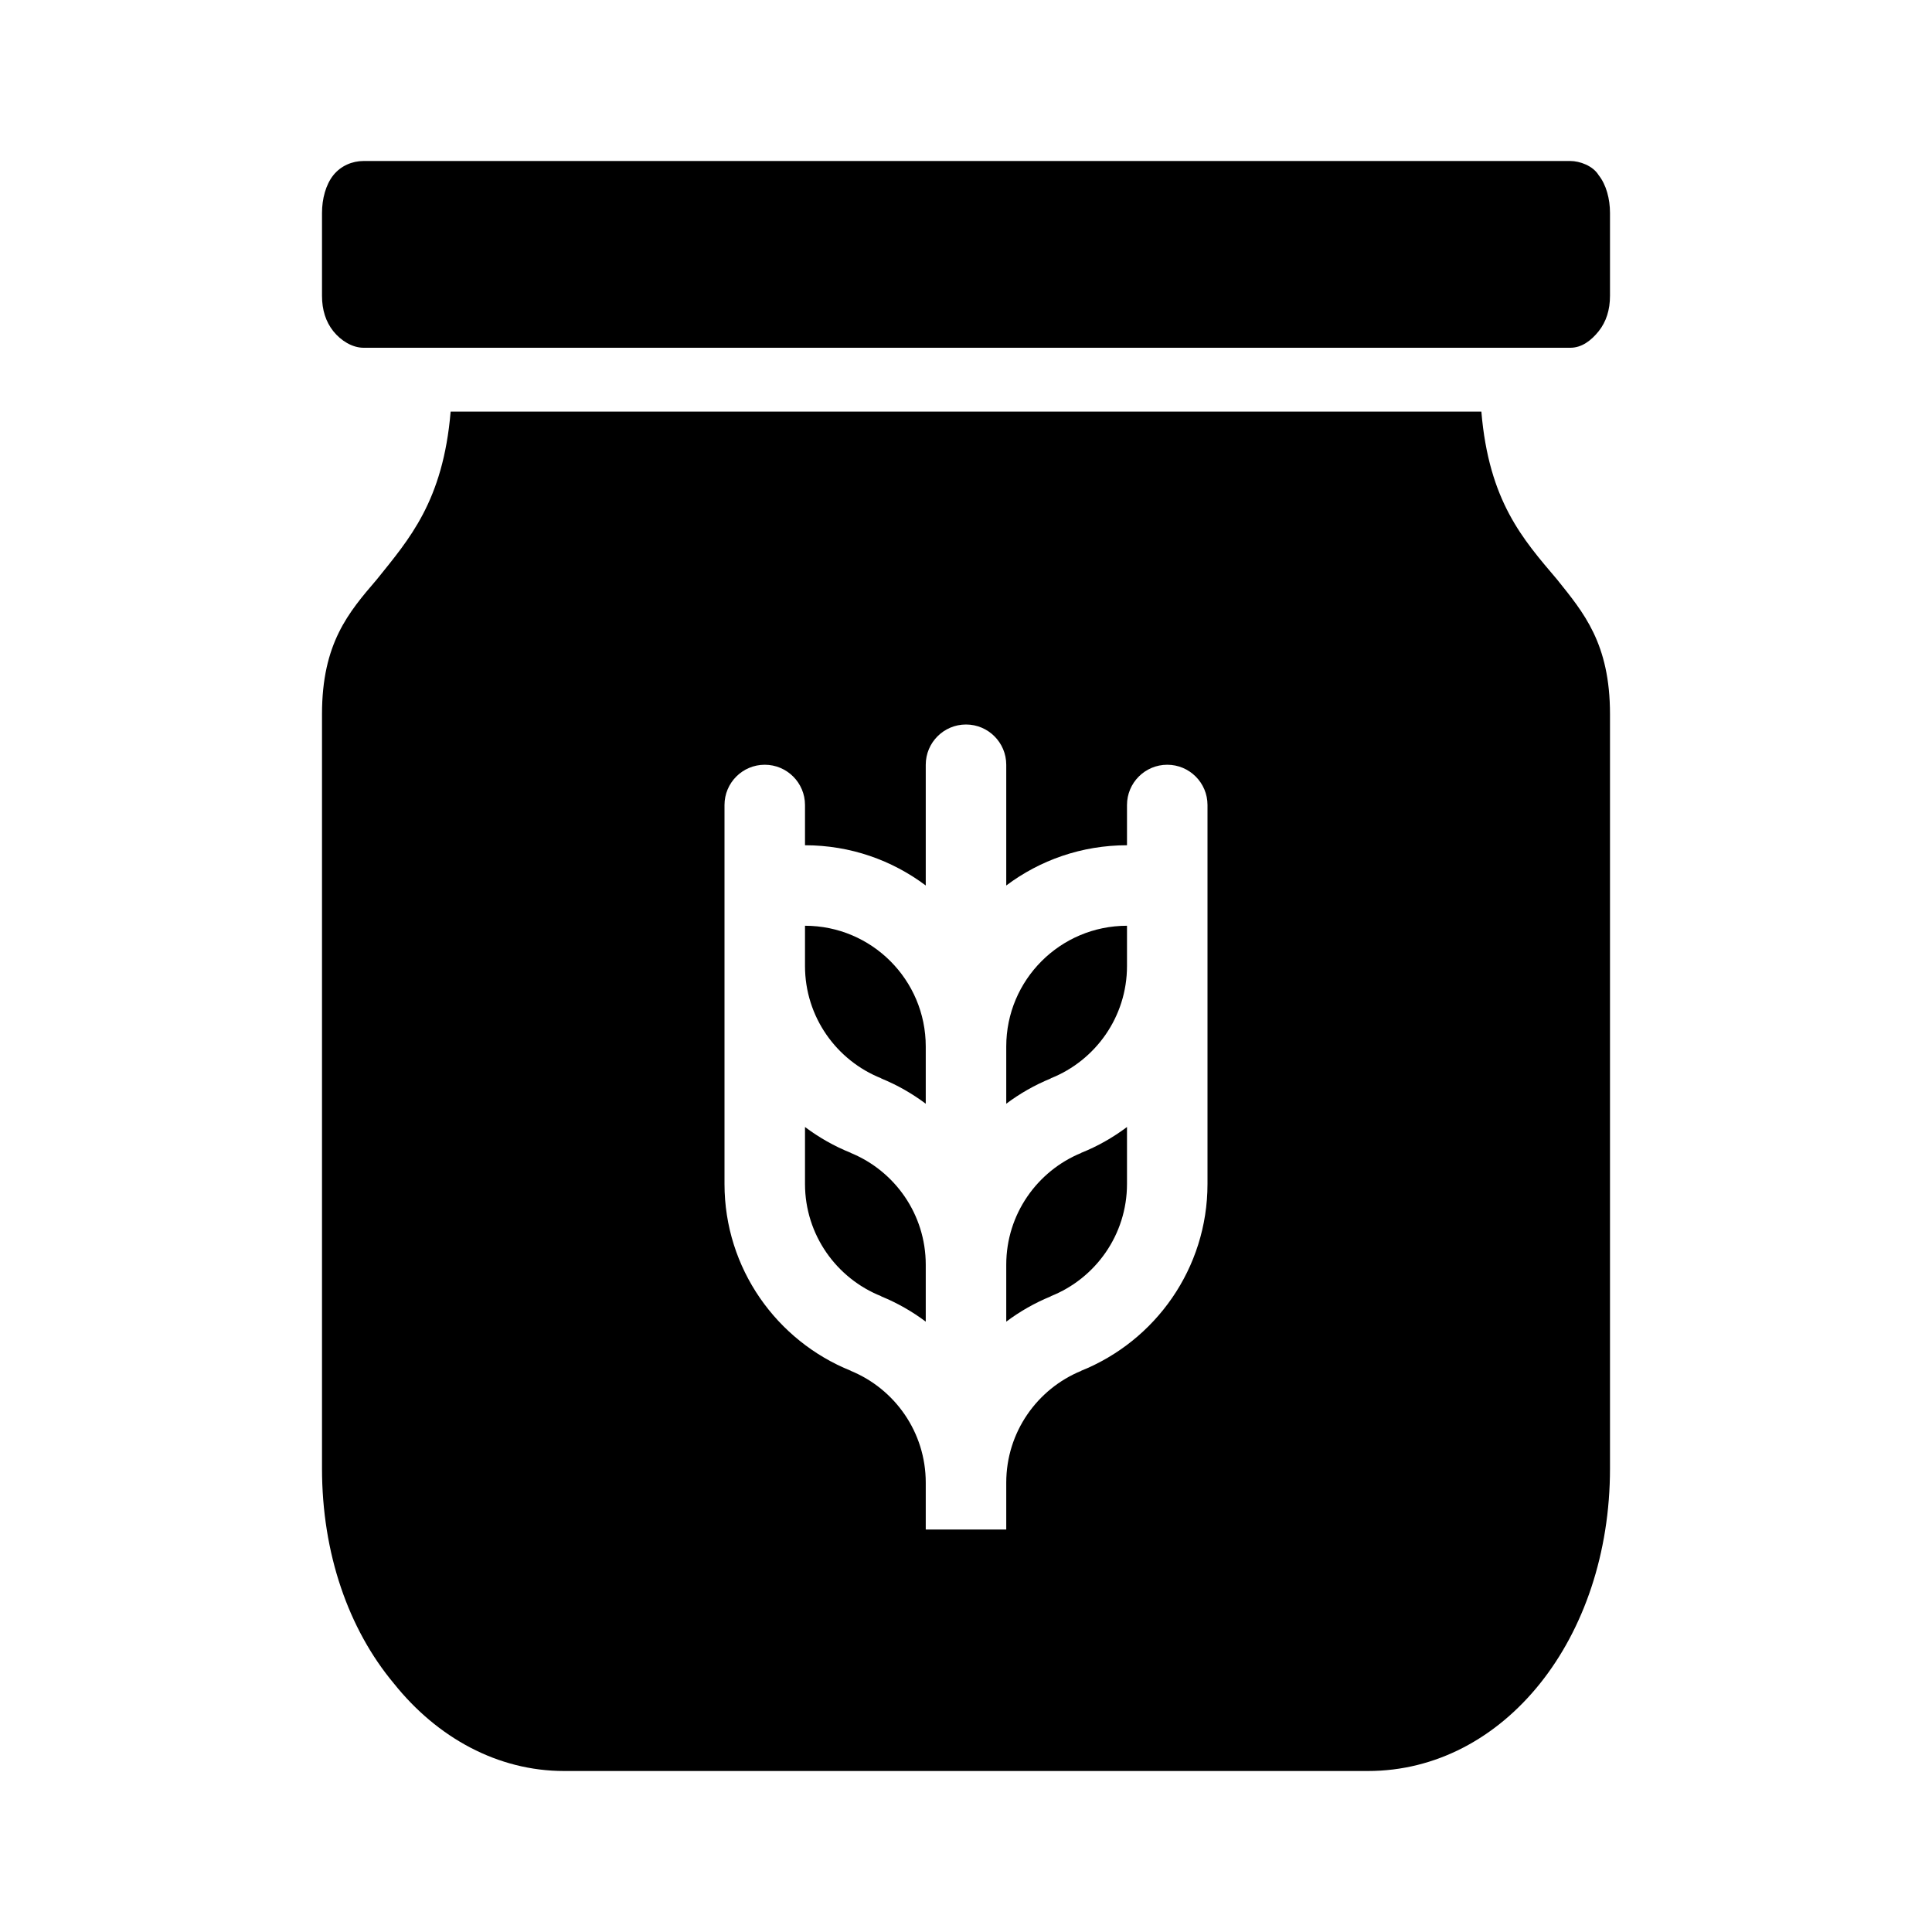 <svg width="24" height="24" viewBox="0 0 24 24" fill="none" xmlns="http://www.w3.org/2000/svg">
<path fill-rule="evenodd" clip-rule="evenodd" d="M20 8.872C20 7.991 19.671 7.609 19.342 7.198C18.919 6.699 18.496 6.229 18.402 5.113H5.598C5.504 6.229 5.081 6.699 4.681 7.198C4.329 7.609 4 7.991 4 8.872V18.241C4 19.298 4.329 20.238 4.893 20.913C5.433 21.589 6.185 22 7.007 22H16.993C17.838 22 18.59 21.589 19.131 20.913C19.671 20.238 20 19.298 20 18.241V8.872ZM4.517 4.32H19.507C19.648 4.32 19.765 4.232 19.859 4.115C19.953 3.997 20 3.85 20 3.674V2.646C20 2.47 19.953 2.294 19.859 2.176C19.788 2.059 19.624 2 19.507 2H4.517C4.376 2 4.235 2.059 4.141 2.176C4.047 2.294 4 2.47 4 2.646V3.674C4 3.85 4.047 3.997 4.141 4.115C4.235 4.232 4.376 4.32 4.517 4.32ZM12.5 9.5V11C12.918 10.686 13.437 10.5 14 10.5V10C14 9.724 14.224 9.5 14.5 9.5C14.776 9.5 15 9.724 15 10V14.707C15 15.758 14.351 16.658 13.431 17.028L13.432 17.029C12.885 17.253 12.5 17.791 12.5 18.418L12.5 19H11.5L11.5 18.418C11.5 17.791 11.115 17.253 10.568 17.029L10.569 17.028C9.649 16.658 9 15.758 9 14.707V10C9 9.724 9.224 9.5 9.5 9.5C9.776 9.5 10 9.724 10 10V10.5C10.563 10.5 11.082 10.686 11.5 11V9.5C11.5 9.224 11.724 9 12 9C12.276 9 12.5 9.224 12.5 9.5ZM12.5 16.418C12.669 16.291 12.855 16.185 13.053 16.104L13.053 16.102C13.607 15.882 14 15.34 14 14.707V14C13.827 14.13 13.636 14.239 13.431 14.321L13.432 14.322C12.885 14.546 12.5 15.084 12.5 15.711L12.5 16.418ZM14 12V11.5C13.171 11.5 12.5 12.172 12.5 13V13.711C12.669 13.584 12.855 13.478 13.053 13.397L13.053 13.395C13.607 13.175 14 12.633 14 12ZM11.5 16.418C11.331 16.291 11.145 16.185 10.947 16.104L10.947 16.102C10.393 15.882 10 15.34 10 14.707V14C10.173 14.13 10.364 14.239 10.569 14.321L10.568 14.322C11.115 14.546 11.5 15.084 11.5 15.711L11.5 16.418ZM10.947 13.395C10.393 13.175 10 12.633 10 12V11.5C10.828 11.5 11.5 12.172 11.5 13V13.711C11.331 13.584 11.145 13.478 10.947 13.397L10.947 13.395Z" fill="currentColor"/>
</svg>
